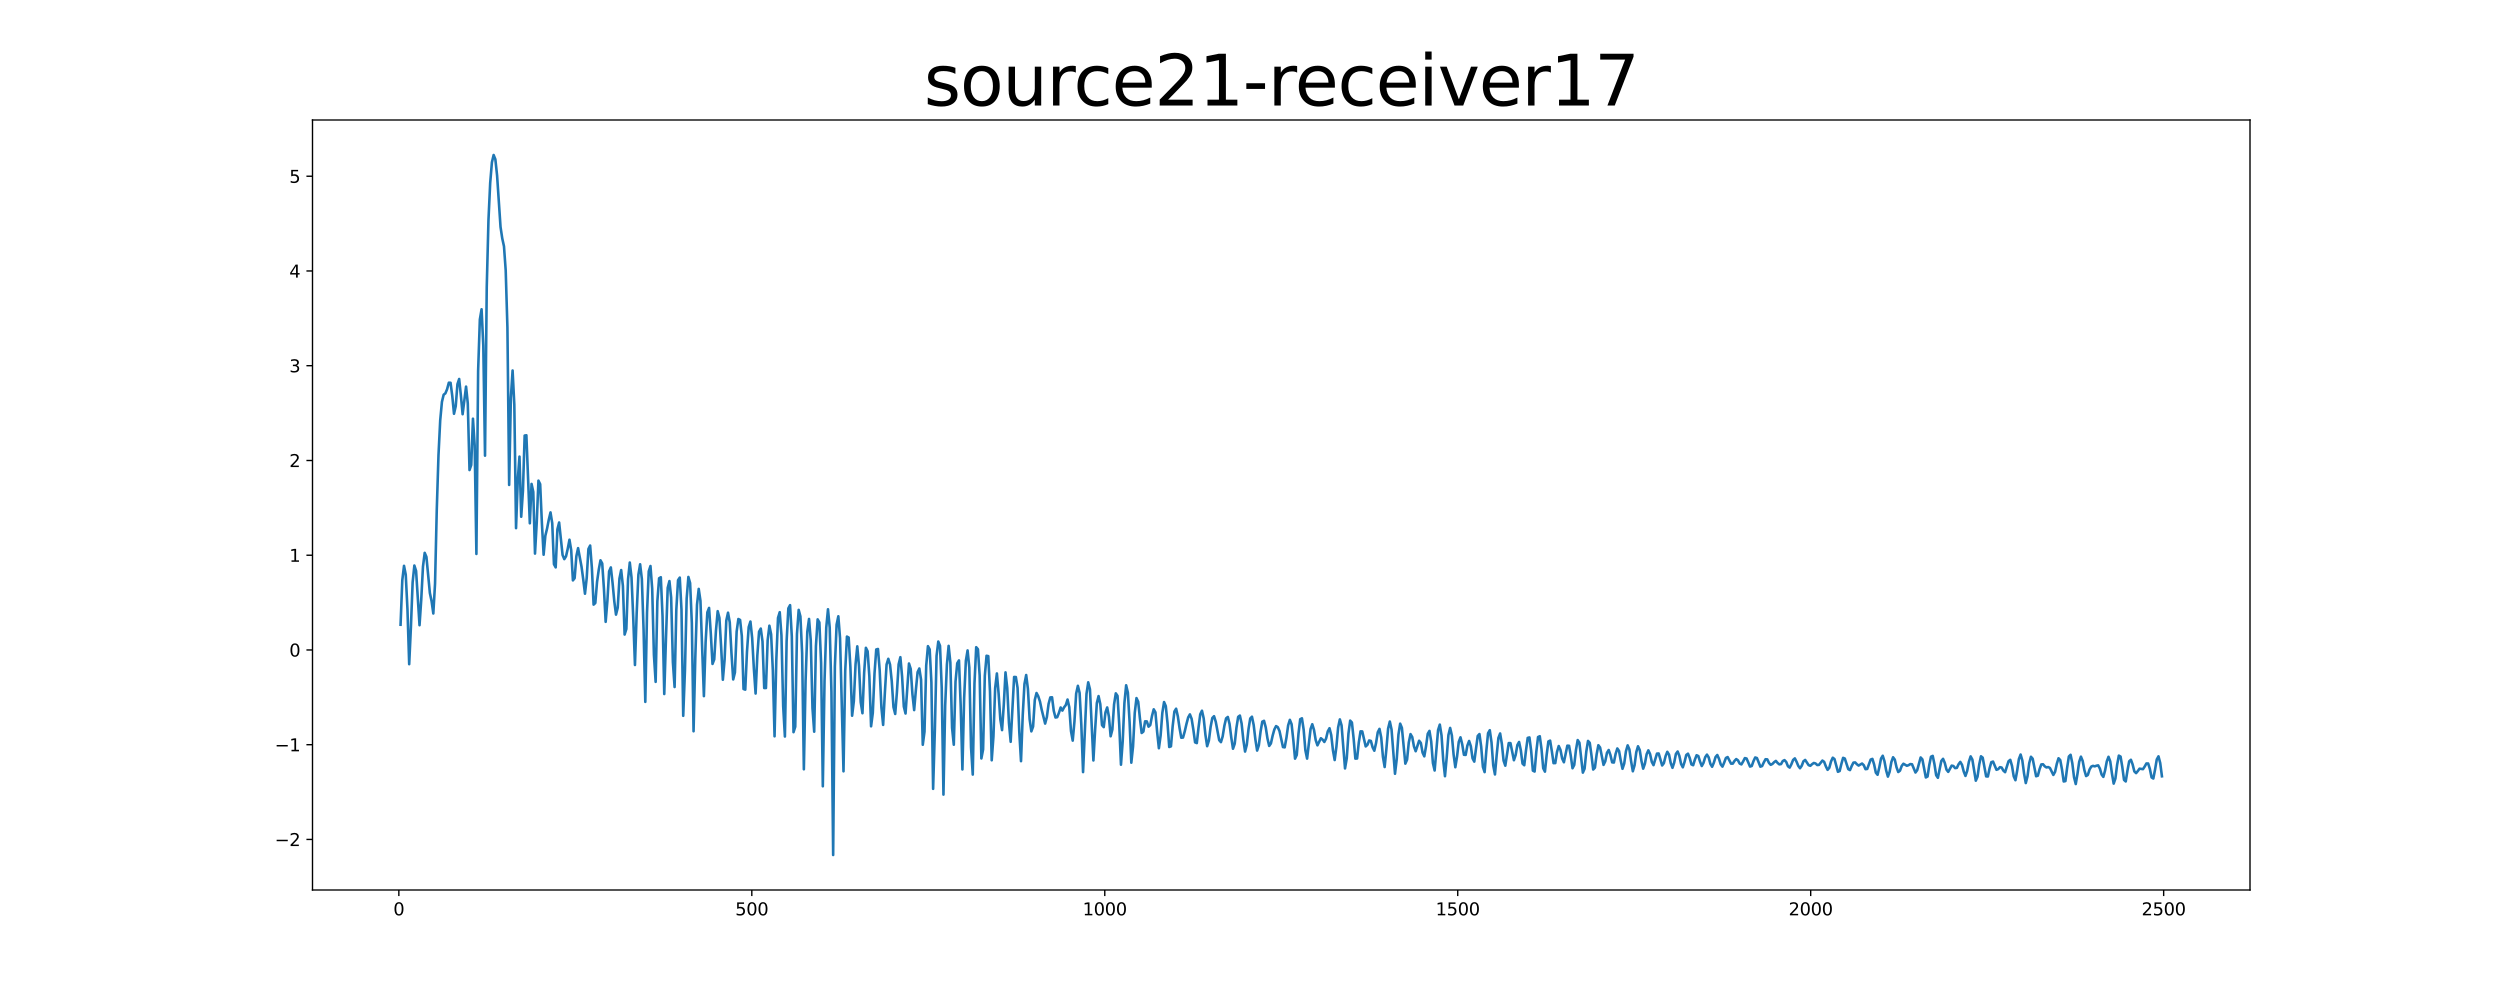 <?xml version="1.0" encoding="utf-8" standalone="no"?>
<!DOCTYPE svg PUBLIC "-//W3C//DTD SVG 1.1//EN"
  "http://www.w3.org/Graphics/SVG/1.1/DTD/svg11.dtd">
<svg xmlns:xlink="http://www.w3.org/1999/xlink" width="1440pt" height="576pt" viewBox="0 0 1440 576" xmlns="http://www.w3.org/2000/svg" version="1.1">
 <defs>
  <style type="text/css">*{stroke-linejoin: round; stroke-linecap: butt}</style>
 </defs>
 <g id="figure_1">
  <g id="patch_1">
   <path d="M 0 576 
L 1440 576 
L 1440 0 
L 0 0 
z
" style="fill: #ffffff"/>
  </g>
  <g id="axes_1">
   <g id="patch_2">
    <path d="M 180 512.64 
L 1296 512.64 
L 1296 69.12 
L 180 69.12 
z
" style="fill: #ffffff"/>
   </g>
   <g id="matplotlib.axis_1">
    <g id="xtick_1">
     <g id="line2d_1">
      <defs>
       <path id="mb1f2db0f87" d="M 0 0 
L 0 3.5 
" style="stroke: #000000; stroke-width: 0.8"/>
      </defs>
      <g>
       <use xlink:href="#mb1f2db0f87" x="229.735" y="512.64" style="stroke: #000000; stroke-width: 0.8"/>
      </g>
     </g>
     <g id="text_1">
      <!-- 0 -->
      <g transform="translate(226.553 527.238) scale(0.1 -0.1)">
       <defs>
        <path id="DejaVuSans-30" d="M 2034 4250 
Q 1547 4250 1301 3770 
Q 1056 3291 1056 2328 
Q 1056 1369 1301 889 
Q 1547 409 2034 409 
Q 2525 409 2770 889 
Q 3016 1369 3016 2328 
Q 3016 3291 2770 3770 
Q 2525 4250 2034 4250 
z
M 2034 4750 
Q 2819 4750 3233 4129 
Q 3647 3509 3647 2328 
Q 3647 1150 3233 529 
Q 2819 -91 2034 -91 
Q 1250 -91 836 529 
Q 422 1150 422 2328 
Q 422 3509 836 4129 
Q 1250 4750 2034 4750 
z
" transform="scale(0.016)"/>
       </defs>
       <use xlink:href="#DejaVuSans-30"/>
      </g>
     </g>
    </g>
    <g id="xtick_2">
     <g id="line2d_2">
      <g>
       <use xlink:href="#mb1f2db0f87" x="433.041" y="512.64" style="stroke: #000000; stroke-width: 0.8"/>
      </g>
     </g>
     <g id="text_2">
      <!-- 500 -->
      <g transform="translate(423.497 527.238) scale(0.1 -0.1)">
       <defs>
        <path id="DejaVuSans-35" d="M 691 4666 
L 3169 4666 
L 3169 4134 
L 1269 4134 
L 1269 2991 
Q 1406 3038 1543 3061 
Q 1681 3084 1819 3084 
Q 2600 3084 3056 2656 
Q 3513 2228 3513 1497 
Q 3513 744 3044 326 
Q 2575 -91 1722 -91 
Q 1428 -91 1123 -41 
Q 819 9 494 109 
L 494 744 
Q 775 591 1075 516 
Q 1375 441 1709 441 
Q 2250 441 2565 725 
Q 2881 1009 2881 1497 
Q 2881 1984 2565 2268 
Q 2250 2553 1709 2553 
Q 1456 2553 1204 2497 
Q 953 2441 691 2322 
L 691 4666 
z
" transform="scale(0.016)"/>
       </defs>
       <use xlink:href="#DejaVuSans-35"/>
       <use xlink:href="#DejaVuSans-30" x="63.623"/>
       <use xlink:href="#DejaVuSans-30" x="127.246"/>
      </g>
     </g>
    </g>
    <g id="xtick_3">
     <g id="line2d_3">
      <g>
       <use xlink:href="#mb1f2db0f87" x="636.347" y="512.64" style="stroke: #000000; stroke-width: 0.8"/>
      </g>
     </g>
     <g id="text_3">
      <!-- 1000 -->
      <g transform="translate(623.622 527.238) scale(0.1 -0.1)">
       <defs>
        <path id="DejaVuSans-31" d="M 794 531 
L 1825 531 
L 1825 4091 
L 703 3866 
L 703 4441 
L 1819 4666 
L 2450 4666 
L 2450 531 
L 3481 531 
L 3481 0 
L 794 0 
L 794 531 
z
" transform="scale(0.016)"/>
       </defs>
       <use xlink:href="#DejaVuSans-31"/>
       <use xlink:href="#DejaVuSans-30" x="63.623"/>
       <use xlink:href="#DejaVuSans-30" x="127.246"/>
       <use xlink:href="#DejaVuSans-30" x="190.869"/>
      </g>
     </g>
    </g>
    <g id="xtick_4">
     <g id="line2d_4">
      <g>
       <use xlink:href="#mb1f2db0f87" x="839.653" y="512.64" style="stroke: #000000; stroke-width: 0.8"/>
      </g>
     </g>
     <g id="text_4">
      <!-- 1500 -->
      <g transform="translate(826.928 527.238) scale(0.1 -0.1)">
       <use xlink:href="#DejaVuSans-31"/>
       <use xlink:href="#DejaVuSans-35" x="63.623"/>
       <use xlink:href="#DejaVuSans-30" x="127.246"/>
       <use xlink:href="#DejaVuSans-30" x="190.869"/>
      </g>
     </g>
    </g>
    <g id="xtick_5">
     <g id="line2d_5">
      <g>
       <use xlink:href="#mb1f2db0f87" x="1042.959" y="512.64" style="stroke: #000000; stroke-width: 0.8"/>
      </g>
     </g>
     <g id="text_5">
      <!-- 2000 -->
      <g transform="translate(1030.234 527.238) scale(0.1 -0.1)">
       <defs>
        <path id="DejaVuSans-32" d="M 1228 531 
L 3431 531 
L 3431 0 
L 469 0 
L 469 531 
Q 828 903 1448 1529 
Q 2069 2156 2228 2338 
Q 2531 2678 2651 2914 
Q 2772 3150 2772 3378 
Q 2772 3750 2511 3984 
Q 2250 4219 1831 4219 
Q 1534 4219 1204 4116 
Q 875 4013 500 3803 
L 500 4441 
Q 881 4594 1212 4672 
Q 1544 4750 1819 4750 
Q 2544 4750 2975 4387 
Q 3406 4025 3406 3419 
Q 3406 3131 3298 2873 
Q 3191 2616 2906 2266 
Q 2828 2175 2409 1742 
Q 1991 1309 1228 531 
z
" transform="scale(0.016)"/>
       </defs>
       <use xlink:href="#DejaVuSans-32"/>
       <use xlink:href="#DejaVuSans-30" x="63.623"/>
       <use xlink:href="#DejaVuSans-30" x="127.246"/>
       <use xlink:href="#DejaVuSans-30" x="190.869"/>
      </g>
     </g>
    </g>
    <g id="xtick_6">
     <g id="line2d_6">
      <g>
       <use xlink:href="#mb1f2db0f87" x="1246.265" y="512.64" style="stroke: #000000; stroke-width: 0.8"/>
      </g>
     </g>
     <g id="text_6">
      <!-- 2500 -->
      <g transform="translate(1233.54 527.238) scale(0.1 -0.1)">
       <use xlink:href="#DejaVuSans-32"/>
       <use xlink:href="#DejaVuSans-35" x="63.623"/>
       <use xlink:href="#DejaVuSans-30" x="127.246"/>
       <use xlink:href="#DejaVuSans-30" x="190.869"/>
      </g>
     </g>
    </g>
   </g>
   <g id="matplotlib.axis_2">
    <g id="ytick_1">
     <g id="line2d_7">
      <defs>
       <path id="m36ed68650f" d="M 0 0 
L -3.5 0 
" style="stroke: #000000; stroke-width: 0.8"/>
      </defs>
      <g>
       <use xlink:href="#m36ed68650f" x="180" y="483.528" style="stroke: #000000; stroke-width: 0.8"/>
      </g>
     </g>
     <g id="text_7">
      <!-- −2 -->
      <g transform="translate(158.258 487.327) scale(0.1 -0.1)">
       <defs>
        <path id="DejaVuSans-2212" d="M 678 2272 
L 4684 2272 
L 4684 1741 
L 678 1741 
L 678 2272 
z
" transform="scale(0.016)"/>
       </defs>
       <use xlink:href="#DejaVuSans-2212"/>
       <use xlink:href="#DejaVuSans-32" x="83.789"/>
      </g>
     </g>
    </g>
    <g id="ytick_2">
     <g id="line2d_8">
      <g>
       <use xlink:href="#m36ed68650f" x="180" y="428.954" style="stroke: #000000; stroke-width: 0.8"/>
      </g>
     </g>
     <g id="text_8">
      <!-- −1 -->
      <g transform="translate(158.258 432.753) scale(0.1 -0.1)">
       <use xlink:href="#DejaVuSans-2212"/>
       <use xlink:href="#DejaVuSans-31" x="83.789"/>
      </g>
     </g>
    </g>
    <g id="ytick_3">
     <g id="line2d_9">
      <g>
       <use xlink:href="#m36ed68650f" x="180" y="374.38" style="stroke: #000000; stroke-width: 0.8"/>
      </g>
     </g>
     <g id="text_9">
      <!-- 0 -->
      <g transform="translate(166.637 378.179) scale(0.1 -0.1)">
       <use xlink:href="#DejaVuSans-30"/>
      </g>
     </g>
    </g>
    <g id="ytick_4">
     <g id="line2d_10">
      <g>
       <use xlink:href="#m36ed68650f" x="180" y="319.806" style="stroke: #000000; stroke-width: 0.8"/>
      </g>
     </g>
     <g id="text_10">
      <!-- 1 -->
      <g transform="translate(166.637 323.605) scale(0.1 -0.1)">
       <use xlink:href="#DejaVuSans-31"/>
      </g>
     </g>
    </g>
    <g id="ytick_5">
     <g id="line2d_11">
      <g>
       <use xlink:href="#m36ed68650f" x="180" y="265.232" style="stroke: #000000; stroke-width: 0.8"/>
      </g>
     </g>
     <g id="text_11">
      <!-- 2 -->
      <g transform="translate(166.637 269.031) scale(0.1 -0.1)">
       <use xlink:href="#DejaVuSans-32"/>
      </g>
     </g>
    </g>
    <g id="ytick_6">
     <g id="line2d_12">
      <g>
       <use xlink:href="#m36ed68650f" x="180" y="210.658" style="stroke: #000000; stroke-width: 0.8"/>
      </g>
     </g>
     <g id="text_12">
      <!-- 3 -->
      <g transform="translate(166.637 214.457) scale(0.1 -0.1)">
       <defs>
        <path id="DejaVuSans-33" d="M 2597 2516 
Q 3050 2419 3304 2112 
Q 3559 1806 3559 1356 
Q 3559 666 3084 287 
Q 2609 -91 1734 -91 
Q 1441 -91 1130 -33 
Q 819 25 488 141 
L 488 750 
Q 750 597 1062 519 
Q 1375 441 1716 441 
Q 2309 441 2620 675 
Q 2931 909 2931 1356 
Q 2931 1769 2642 2001 
Q 2353 2234 1838 2234 
L 1294 2234 
L 1294 2753 
L 1863 2753 
Q 2328 2753 2575 2939 
Q 2822 3125 2822 3475 
Q 2822 3834 2567 4026 
Q 2313 4219 1838 4219 
Q 1578 4219 1281 4162 
Q 984 4106 628 3988 
L 628 4550 
Q 988 4650 1302 4700 
Q 1616 4750 1894 4750 
Q 2613 4750 3031 4423 
Q 3450 4097 3450 3541 
Q 3450 3153 3228 2886 
Q 3006 2619 2597 2516 
z
" transform="scale(0.016)"/>
       </defs>
       <use xlink:href="#DejaVuSans-33"/>
      </g>
     </g>
    </g>
    <g id="ytick_7">
     <g id="line2d_13">
      <g>
       <use xlink:href="#m36ed68650f" x="180" y="156.084" style="stroke: #000000; stroke-width: 0.8"/>
      </g>
     </g>
     <g id="text_13">
      <!-- 4 -->
      <g transform="translate(166.637 159.883) scale(0.1 -0.1)">
       <defs>
        <path id="DejaVuSans-34" d="M 2419 4116 
L 825 1625 
L 2419 1625 
L 2419 4116 
z
M 2253 4666 
L 3047 4666 
L 3047 1625 
L 3713 1625 
L 3713 1100 
L 3047 1100 
L 3047 0 
L 2419 0 
L 2419 1100 
L 313 1100 
L 313 1709 
L 2253 4666 
z
" transform="scale(0.016)"/>
       </defs>
       <use xlink:href="#DejaVuSans-34"/>
      </g>
     </g>
    </g>
    <g id="ytick_8">
     <g id="line2d_14">
      <g>
       <use xlink:href="#m36ed68650f" x="180" y="101.51" style="stroke: #000000; stroke-width: 0.8"/>
      </g>
     </g>
     <g id="text_14">
      <!-- 5 -->
      <g transform="translate(166.637 105.31) scale(0.1 -0.1)">
       <use xlink:href="#DejaVuSans-35"/>
      </g>
     </g>
    </g>
   </g>
   <g id="line2d_15">
    <path d="M 230.727 359.85 
L 231.72 334.191 
L 232.713 325.919 
L 233.705 331.011 
L 234.698 350.974 
L 235.691 382.568 
L 236.684 361.207 
L 237.676 335.406 
L 238.669 325.739 
L 239.662 328.838 
L 241.647 360.127 
L 242.64 345.301 
L 243.632 326.375 
L 244.625 318.44 
L 245.618 320.783 
L 247.603 341.562 
L 248.596 346.302 
L 249.589 353.369 
L 250.581 336.212 
L 251.574 293.721 
L 252.567 262.199 
L 253.56 242.123 
L 254.552 231.471 
L 255.545 227.35 
L 256.538 226.574 
L 257.53 224.17 
L 258.523 220.438 
L 259.516 220.479 
L 260.508 228.055 
L 261.501 238.335 
L 262.494 233.999 
L 263.487 221.288 
L 264.479 218.292 
L 265.472 227.883 
L 266.465 238.592 
L 268.45 222.69 
L 269.443 232.337 
L 270.436 270.753 
L 271.428 267.821 
L 272.421 241.175 
L 273.414 256.585 
L 274.406 319.071 
L 275.399 213.616 
L 276.392 184.045 
L 277.384 178.134 
L 278.377 198.941 
L 279.37 262.465 
L 280.363 165.43 
L 281.355 126.762 
L 282.348 105.401 
L 283.341 93.524 
L 284.333 89.28 
L 285.326 91.761 
L 286.319 101.069 
L 288.304 130.714 
L 289.297 137.315 
L 290.29 141.872 
L 291.282 155.753 
L 292.275 188.683 
L 293.268 279.321 
L 294.26 229.138 
L 295.253 213.406 
L 296.246 233.113 
L 297.239 304.217 
L 298.231 276.377 
L 299.224 263.007 
L 300.217 297.646 
L 301.209 282.739 
L 302.202 250.89 
L 303.195 250.714 
L 305.18 301.418 
L 306.173 278.737 
L 307.166 283.341 
L 308.158 318.867 
L 309.151 301.116 
L 310.144 276.85 
L 311.136 278.88 
L 312.129 301.304 
L 313.122 319.517 
L 314.115 308.582 
L 315.107 304.479 
L 316.1 299.339 
L 317.093 295.142 
L 318.085 301.374 
L 319.078 324.979 
L 320.071 326.81 
L 321.064 304.885 
L 322.056 300.948 
L 324.042 319.672 
L 325.034 322.06 
L 326.027 320.433 
L 327.02 316.079 
L 328.012 310.877 
L 329.005 316.859 
L 329.998 334.305 
L 330.991 333.019 
L 331.983 320.399 
L 332.976 315.726 
L 334.961 326.467 
L 335.954 333.808 
L 336.947 341.983 
L 337.94 332.957 
L 338.932 316.22 
L 339.925 314.234 
L 340.918 327.05 
L 341.91 348.261 
L 342.903 347.343 
L 343.896 335.195 
L 344.888 328.114 
L 345.881 322.734 
L 346.874 324.545 
L 347.867 339.203 
L 348.859 358.177 
L 349.852 346.184 
L 350.845 329.105 
L 351.837 326.841 
L 352.83 335.664 
L 353.823 346.272 
L 354.816 354.025 
L 355.808 350.036 
L 356.801 333.275 
L 357.794 328.355 
L 358.786 337.457 
L 359.779 365.5 
L 360.772 362.282 
L 361.764 333.607 
L 362.757 324.017 
L 363.75 332.597 
L 364.743 355.809 
L 365.735 383.041 
L 366.728 353.177 
L 367.721 330.976 
L 368.713 325.028 
L 369.706 333.494 
L 370.699 362.599 
L 371.692 404.279 
L 372.684 352.758 
L 373.677 329.094 
L 374.67 326.023 
L 375.662 339.063 
L 376.655 377.195 
L 377.648 392.75 
L 378.64 346.286 
L 379.633 333.101 
L 380.626 332.479 
L 381.619 354.816 
L 382.611 399.753 
L 383.604 367.361 
L 384.597 338.604 
L 385.589 334.702 
L 386.582 344.258 
L 387.575 381.36 
L 388.568 395.722 
L 389.56 351.14 
L 390.553 334.161 
L 391.546 332.689 
L 392.538 351.223 
L 393.531 412.307 
L 394.524 386.431 
L 395.516 344.799 
L 396.509 332.321 
L 397.502 335.856 
L 398.495 358.917 
L 399.487 421.214 
L 400.48 379.126 
L 401.473 348.283 
L 402.465 339.207 
L 403.458 346.071 
L 405.444 400.975 
L 406.436 369.804 
L 407.429 352.715 
L 408.422 350.161 
L 409.414 364.862 
L 410.407 382.423 
L 411.4 379.829 
L 412.392 363.2 
L 413.385 352.026 
L 414.378 355.905 
L 415.371 372.618 
L 416.363 391.526 
L 417.356 380.083 
L 418.349 357.443 
L 419.341 352.906 
L 420.334 358.441 
L 421.327 376.236 
L 422.32 391.355 
L 423.312 387.354 
L 424.305 363.781 
L 425.298 356.55 
L 426.29 357.086 
L 427.283 366.322 
L 428.276 396.859 
L 429.268 397.247 
L 430.261 375.399 
L 431.254 361.203 
L 432.247 358.013 
L 433.239 367.468 
L 434.232 385.16 
L 435.225 399.475 
L 436.217 377.613 
L 437.21 363.87 
L 438.203 362.061 
L 439.196 369.433 
L 440.188 396.311 
L 441.181 396.313 
L 442.174 368.749 
L 443.166 360.395 
L 444.159 365.361 
L 445.152 386.093 
L 446.144 424.119 
L 447.137 380.424 
L 448.13 355.919 
L 449.123 352.624 
L 450.115 365.953 
L 451.108 406.714 
L 452.101 424.237 
L 453.093 369.319 
L 454.086 350.406 
L 455.079 348.572 
L 456.072 366.524 
L 457.064 421.731 
L 458.057 418.599 
L 459.05 365.185 
L 460.042 351.293 
L 461.035 355.06 
L 462.028 376.285 
L 463.02 443.106 
L 464.013 392.186 
L 465.006 363.789 
L 465.999 356.512 
L 466.991 368.824 
L 467.984 407.875 
L 468.977 421.454 
L 469.969 372.164 
L 470.962 356.753 
L 471.955 358.526 
L 472.948 381.822 
L 473.94 452.897 
L 474.933 392.069 
L 475.926 361.461 
L 476.918 350.94 
L 477.911 361.497 
L 478.904 398.502 
L 479.896 492.48 
L 480.889 383.83 
L 481.882 359.794 
L 482.875 354.971 
L 483.867 367.576 
L 485.853 444.281 
L 486.845 386.311 
L 487.838 366.672 
L 488.831 367.232 
L 489.824 384.157 
L 490.816 412.256 
L 491.809 403.843 
L 492.802 382.554 
L 493.794 372.296 
L 494.787 383.684 
L 495.78 404.482 
L 496.772 410.824 
L 497.765 387.247 
L 498.758 373.141 
L 499.751 375.157 
L 500.743 389.571 
L 501.736 418.352 
L 502.729 410.673 
L 503.721 387.853 
L 504.714 374.096 
L 505.707 373.815 
L 506.7 386.115 
L 507.692 407.535 
L 508.685 417.539 
L 509.678 399.081 
L 510.67 382.746 
L 511.663 379.471 
L 512.656 382.77 
L 513.648 392.332 
L 514.641 407.281 
L 515.634 411.24 
L 516.627 398.686 
L 517.619 382.625 
L 518.612 378.537 
L 519.605 389.685 
L 520.597 406.968 
L 521.59 410.986 
L 523.576 382.179 
L 524.568 385.316 
L 525.561 399.88 
L 526.554 409.019 
L 527.546 397.406 
L 528.539 387.161 
L 529.532 385.05 
L 530.524 391.45 
L 531.517 428.978 
L 532.51 421.453 
L 533.503 383.33 
L 534.495 372.185 
L 535.488 374.055 
L 536.481 393.077 
L 537.473 454.378 
L 538.466 420.975 
L 539.459 377.798 
L 540.452 369.526 
L 541.444 371.984 
L 542.437 396.249 
L 543.43 457.691 
L 544.422 406.409 
L 545.415 382.801 
L 546.408 372.019 
L 547.4 381.577 
L 548.393 419.223 
L 549.386 428.954 
L 550.379 392.534 
L 551.371 382.036 
L 552.364 380.402 
L 553.357 406.474 
L 554.349 443.206 
L 555.342 402.146 
L 556.335 380.621 
L 557.328 374.639 
L 558.32 384.493 
L 559.313 430.367 
L 560.306 446.15 
L 561.298 393.665 
L 562.291 372.788 
L 563.284 373.946 
L 564.276 388.959 
L 565.269 436.865 
L 566.262 431.683 
L 567.255 389.249 
L 568.247 377.726 
L 569.24 377.927 
L 570.233 398.325 
L 571.225 437.923 
L 572.218 424.239 
L 573.211 396.369 
L 574.204 387.913 
L 575.196 399.516 
L 576.189 414.327 
L 577.182 420.546 
L 578.174 406.092 
L 579.167 387.291 
L 580.16 396.149 
L 581.152 416.412 
L 582.145 427.277 
L 584.131 389.936 
L 585.123 389.971 
L 586.116 396.195 
L 587.109 421.568 
L 588.101 438.434 
L 589.094 411.924 
L 590.087 393.969 
L 591.08 388.811 
L 592.072 396.741 
L 593.065 414.215 
L 594.058 421.27 
L 595.05 418.515 
L 596.043 403.183 
L 597.036 399.175 
L 598.028 401.056 
L 599.021 404.058 
L 600.014 408.808 
L 601.999 416.786 
L 602.992 413.01 
L 603.985 405.457 
L 604.977 401.719 
L 605.97 401.637 
L 606.963 409.417 
L 607.956 413.282 
L 608.948 413.097 
L 609.941 410.623 
L 610.934 407.512 
L 611.926 409.307 
L 612.919 407.412 
L 613.912 406.086 
L 614.904 402.931 
L 615.897 407.312 
L 616.89 421.084 
L 617.883 426.599 
L 618.875 415.643 
L 619.868 399.517 
L 620.861 395.022 
L 621.853 399.147 
L 622.846 417.622 
L 623.839 444.726 
L 625.824 399.678 
L 626.817 393.01 
L 627.81 397.009 
L 629.795 438.022 
L 630.788 420.378 
L 631.78 404.953 
L 632.773 400.945 
L 633.766 405.57 
L 634.759 417.683 
L 635.751 418.828 
L 636.744 410.356 
L 637.737 407.492 
L 638.729 412.748 
L 639.722 424.096 
L 640.715 420.24 
L 641.708 405.684 
L 642.7 399.369 
L 643.693 400.84 
L 644.686 417.539 
L 645.678 440.463 
L 646.671 427.058 
L 647.664 404.91 
L 648.656 394.719 
L 649.649 398.95 
L 650.642 415.85 
L 651.635 439.306 
L 652.627 430.063 
L 653.62 410.602 
L 654.613 402.108 
L 655.605 404.221 
L 656.598 413.816 
L 657.591 422.188 
L 658.584 421.408 
L 659.576 415.485 
L 660.569 415.527 
L 661.562 418.565 
L 662.554 417.643 
L 663.547 412.42 
L 664.54 408.569 
L 665.532 410.306 
L 666.525 421.798 
L 667.518 430.981 
L 668.511 423.711 
L 669.503 410.613 
L 670.496 404.385 
L 671.489 406.705 
L 672.481 416.468 
L 673.474 430.267 
L 674.467 429.895 
L 675.46 418.289 
L 676.452 409.838 
L 677.445 408.22 
L 678.438 412.642 
L 679.43 419.428 
L 680.423 424.931 
L 681.416 424.829 
L 682.408 421.32 
L 683.401 416.999 
L 684.394 413.237 
L 685.387 411.489 
L 686.379 414.05 
L 687.372 420.307 
L 688.365 427.594 
L 689.357 428.022 
L 690.35 419.109 
L 691.343 411.413 
L 692.336 409.372 
L 693.328 413.798 
L 694.321 423.216 
L 695.314 429.808 
L 696.306 426.59 
L 697.299 418.78 
L 698.292 413.568 
L 699.284 412.531 
L 700.277 415.752 
L 702.263 426.336 
L 703.255 427.473 
L 704.248 424.202 
L 705.241 418.063 
L 706.233 413.762 
L 707.226 412.968 
L 708.219 417.003 
L 709.212 424.803 
L 710.204 431.27 
L 711.197 428.371 
L 712.19 419.177 
L 713.182 412.925 
L 714.175 412.163 
L 715.168 416.785 
L 716.16 426.112 
L 717.153 432.898 
L 718.146 429.027 
L 719.139 420.019 
L 720.131 413.861 
L 721.124 412.824 
L 722.117 417.59 
L 723.109 426.006 
L 724.102 432.331 
L 725.095 429.256 
L 726.088 421.347 
L 727.08 415.688 
L 728.073 415.186 
L 729.066 418.959 
L 730.058 425.358 
L 731.051 429.653 
L 732.044 428.219 
L 733.036 423.751 
L 734.029 420.172 
L 735.022 418.234 
L 736.015 418.865 
L 737.007 421.139 
L 738.993 430.316 
L 739.985 430.476 
L 740.978 424.974 
L 741.971 417.816 
L 742.964 414.632 
L 743.956 417.156 
L 744.949 426.211 
L 745.942 436.986 
L 746.934 434.844 
L 747.927 422.612 
L 748.92 414.273 
L 749.912 413.741 
L 750.905 420.293 
L 751.898 432.183 
L 752.891 436.962 
L 754.876 419.954 
L 755.869 417.158 
L 756.861 420.435 
L 757.854 426.343 
L 758.847 429.316 
L 760.832 425.23 
L 761.825 426.02 
L 762.818 427.372 
L 763.81 425.436 
L 764.803 421.266 
L 765.796 419.456 
L 766.788 423.418 
L 767.781 432.213 
L 768.774 437.783 
L 769.767 430.102 
L 770.759 419.012 
L 771.752 414.369 
L 772.745 417.869 
L 774.73 442.618 
L 775.723 436.846 
L 776.716 422.487 
L 777.708 415.076 
L 778.701 416.157 
L 779.694 425.464 
L 780.686 436.966 
L 781.679 436.894 
L 782.672 427.645 
L 783.664 421.255 
L 784.657 421.308 
L 786.643 429.942 
L 787.635 429.012 
L 788.628 426.51 
L 789.621 426.768 
L 790.613 430.445 
L 791.606 432.413 
L 792.599 428.036 
L 793.592 421.79 
L 794.584 419.833 
L 795.577 424.822 
L 796.57 435.938 
L 797.562 441.803 
L 798.555 431.497 
L 799.548 419.669 
L 800.54 415.608 
L 801.533 420.249 
L 803.519 445.687 
L 804.511 437.312 
L 805.504 423.14 
L 806.497 416.825 
L 807.489 419.232 
L 809.475 439.863 
L 810.468 437.567 
L 811.46 427.664 
L 812.453 422.846 
L 813.446 424.539 
L 814.438 429.923 
L 815.431 432.705 
L 817.416 426.664 
L 818.409 427.952 
L 819.402 433.518 
L 820.395 435.657 
L 821.387 429.912 
L 822.38 422.653 
L 823.373 420.995 
L 824.365 427.068 
L 825.358 439.518 
L 826.351 443.808 
L 828.336 420.489 
L 829.329 417.369 
L 830.322 423.615 
L 831.314 438.006 
L 832.307 447.099 
L 833.3 436.194 
L 834.292 423.404 
L 835.285 419.28 
L 836.278 423.635 
L 837.271 434.616 
L 838.263 441.924 
L 839.256 435.791 
L 840.249 427.332 
L 841.241 424.697 
L 842.234 428.734 
L 843.227 434.755 
L 844.22 434.827 
L 845.212 429.451 
L 846.205 426.796 
L 847.198 429.824 
L 848.19 436.805 
L 849.183 438.698 
L 851.168 423.905 
L 852.161 422.817 
L 853.154 430.004 
L 854.147 441.729 
L 855.139 444.741 
L 856.132 432.367 
L 857.125 422.327 
L 858.117 420.599 
L 859.11 427.62 
L 860.103 440.869 
L 861.096 446.081 
L 862.088 434.878 
L 863.081 425.058 
L 864.074 422.477 
L 865.066 428.463 
L 866.059 438.115 
L 867.052 441.034 
L 869.037 428.021 
L 870.03 428.045 
L 872.015 437.893 
L 873.008 434.886 
L 874.001 429.149 
L 874.993 427.375 
L 875.986 432.087 
L 876.979 439.856 
L 877.972 440.78 
L 878.964 432.3 
L 879.957 425.031 
L 880.95 424.765 
L 881.942 432.441 
L 882.935 443.881 
L 883.928 444.407 
L 884.92 432.943 
L 885.913 424.547 
L 886.906 424.067 
L 887.899 431.356 
L 888.891 442.503 
L 889.884 444.463 
L 890.877 434.774 
L 891.869 427.09 
L 892.862 426.595 
L 893.855 432.691 
L 894.848 439.57 
L 895.84 439.544 
L 896.833 433.15 
L 897.826 429.719 
L 898.818 431.924 
L 899.811 436.918 
L 900.804 439.062 
L 902.789 429.5 
L 903.782 429.573 
L 904.775 435.37 
L 905.767 442.513 
L 906.76 440.624 
L 907.753 431.983 
L 908.745 426.289 
L 909.738 427.778 
L 911.724 445.032 
L 912.716 442.752 
L 913.709 432.842 
L 914.702 426.772 
L 915.694 427.856 
L 916.687 435.062 
L 917.68 443.253 
L 918.672 442.191 
L 919.665 434.508 
L 920.658 429.248 
L 921.651 430.561 
L 923.636 440.574 
L 924.629 438.522 
L 925.621 433.604 
L 926.614 432.006 
L 927.607 434.927 
L 928.6 439.113 
L 929.592 439.221 
L 930.585 434.291 
L 931.578 431.113 
L 932.57 432.559 
L 933.563 438.183 
L 934.556 442.827 
L 935.548 439.813 
L 936.541 432.75 
L 937.534 429.328 
L 938.527 431.646 
L 939.519 438.51 
L 940.512 444.258 
L 941.505 440.788 
L 942.497 433.247 
L 943.49 429.859 
L 944.483 432.03 
L 945.476 438.328 
L 946.468 442.751 
L 947.461 439.878 
L 948.454 434.443 
L 949.446 432.198 
L 950.439 434.33 
L 951.432 438.837 
L 952.424 440.723 
L 954.41 434.082 
L 955.403 434.012 
L 957.388 440.902 
L 958.381 439.607 
L 959.373 435.548 
L 960.366 433.044 
L 961.359 434.661 
L 962.352 439.569 
L 963.344 442.263 
L 964.337 439.245 
L 965.33 434.247 
L 966.322 432.871 
L 967.315 435.401 
L 968.308 440.046 
L 969.3 441.966 
L 970.293 438.889 
L 971.286 434.858 
L 972.279 434.12 
L 973.271 436.588 
L 974.264 440.298 
L 975.257 440.766 
L 976.249 437.555 
L 977.242 435.018 
L 978.235 435.493 
L 979.228 438.69 
L 980.22 441.225 
L 981.213 439.401 
L 982.206 436.131 
L 983.198 434.665 
L 984.191 436.244 
L 985.184 440.014 
L 986.176 441.658 
L 987.169 439.327 
L 988.162 436.048 
L 989.155 434.883 
L 990.147 437.083 
L 991.14 440.275 
L 992.133 441.579 
L 993.125 439.257 
L 994.118 436.587 
L 995.111 436.071 
L 997.096 439.874 
L 998.089 439.844 
L 999.082 438.272 
L 1000.074 437.238 
L 1001.067 437.959 
L 1002.06 439.814 
L 1003.052 440.289 
L 1004.045 438.602 
L 1005.038 436.672 
L 1006.031 436.917 
L 1008.016 441.543 
L 1009.009 441.21 
L 1010.001 438.438 
L 1010.994 436.316 
L 1011.987 436.631 
L 1013.972 441.605 
L 1014.965 441.25 
L 1015.958 439.121 
L 1016.95 437.318 
L 1017.943 437.393 
L 1018.936 439.462 
L 1019.928 440.524 
L 1020.921 440.024 
L 1021.914 438.993 
L 1022.907 438.287 
L 1023.899 439.457 
L 1024.892 440.271 
L 1025.885 440.108 
L 1026.877 438.355 
L 1027.87 437.825 
L 1028.863 438.892 
L 1029.856 441.35 
L 1030.848 442.131 
L 1031.841 440.204 
L 1032.834 437.71 
L 1033.826 436.833 
L 1034.819 438.77 
L 1035.812 441.142 
L 1036.804 442.503 
L 1037.797 441.077 
L 1038.79 438.491 
L 1039.783 437.728 
L 1041.768 440.711 
L 1042.761 441.103 
L 1043.753 440.171 
L 1044.746 439.477 
L 1045.739 439.751 
L 1046.732 440.657 
L 1047.724 440.581 
L 1049.71 438.092 
L 1050.702 438.817 
L 1051.695 441.418 
L 1052.688 443.423 
L 1053.68 442.247 
L 1054.673 438.605 
L 1055.666 436.443 
L 1056.659 437.212 
L 1058.644 444.545 
L 1059.637 444.107 
L 1060.629 440.074 
L 1061.622 436.517 
L 1062.615 436.922 
L 1064.6 443.032 
L 1065.593 443.564 
L 1066.586 441.214 
L 1067.578 439.277 
L 1068.571 439.155 
L 1069.564 440.211 
L 1070.556 440.966 
L 1072.542 439.794 
L 1073.535 440.755 
L 1074.527 443.039 
L 1075.52 442.912 
L 1077.505 437.511 
L 1078.498 437.124 
L 1079.491 440.312 
L 1080.484 445.061 
L 1081.476 446.269 
L 1082.469 442.049 
L 1083.462 436.952 
L 1084.454 435.315 
L 1085.447 438.476 
L 1086.44 443.811 
L 1087.432 447.329 
L 1088.425 444.539 
L 1089.418 438.952 
L 1090.411 436.182 
L 1091.403 437.557 
L 1092.396 441.948 
L 1093.389 444.677 
L 1094.381 443.913 
L 1095.374 441.219 
L 1096.367 439.911 
L 1098.352 441.083 
L 1099.345 440.742 
L 1100.338 440.104 
L 1101.33 440.225 
L 1103.316 444.965 
L 1104.308 443.609 
L 1106.294 436.302 
L 1107.287 437.381 
L 1109.272 447.81 
L 1110.265 447.269 
L 1111.257 440.699 
L 1112.25 435.873 
L 1113.243 435.39 
L 1114.236 440.136 
L 1115.228 446.507 
L 1116.221 448.013 
L 1118.206 438.296 
L 1119.199 437.087 
L 1120.192 439.437 
L 1121.184 443.316 
L 1122.177 444.598 
L 1124.163 441.012 
L 1125.155 441.21 
L 1126.148 442.433 
L 1127.141 442.301 
L 1128.133 440.211 
L 1129.126 438.86 
L 1130.119 440.546 
L 1131.112 444.41 
L 1132.104 446.928 
L 1133.097 444.038 
L 1134.09 438.755 
L 1135.082 435.677 
L 1136.075 437.5 
L 1138.06 449.677 
L 1139.053 447.363 
L 1140.046 440.318 
L 1141.039 435.63 
L 1142.031 436.4 
L 1144.017 447.193 
L 1145.009 447.259 
L 1146.002 442.561 
L 1146.995 439.026 
L 1147.988 438.677 
L 1149.973 443.395 
L 1150.966 443.026 
L 1151.958 441.9 
L 1152.951 442.114 
L 1153.944 443.878 
L 1154.936 444.772 
L 1156.922 438.467 
L 1157.915 437.669 
L 1158.907 441.165 
L 1159.9 447.162 
L 1160.893 449.4 
L 1161.885 443.932 
L 1162.878 437.232 
L 1163.871 434.615 
L 1164.864 438.05 
L 1165.856 445.569 
L 1166.849 451.042 
L 1167.842 447.116 
L 1168.834 439.594 
L 1169.827 435.902 
L 1170.82 437.025 
L 1172.805 447.122 
L 1173.798 446.795 
L 1174.791 443.037 
L 1175.783 440.313 
L 1176.776 440.212 
L 1177.769 441.389 
L 1178.761 442.046 
L 1179.754 441.823 
L 1180.747 442.339 
L 1182.732 446.361 
L 1183.725 444.553 
L 1184.718 439.958 
L 1185.71 436.76 
L 1186.703 437.81 
L 1187.696 443.189 
L 1188.688 450.125 
L 1189.681 449.904 
L 1190.674 442.168 
L 1191.667 435.739 
L 1192.659 434.761 
L 1193.652 439.649 
L 1194.645 447.694 
L 1195.637 451.604 
L 1196.63 445.7 
L 1197.623 438.771 
L 1198.616 435.842 
L 1199.608 438.27 
L 1200.601 443.611 
L 1201.594 447.004 
L 1202.586 446.385 
L 1203.579 443.245 
L 1204.572 441.549 
L 1205.564 441.129 
L 1206.557 441.432 
L 1207.55 441.057 
L 1208.543 440.851 
L 1209.535 442.722 
L 1210.528 446.133 
L 1211.521 447.478 
L 1212.513 443.85 
L 1213.506 438.581 
L 1214.499 435.915 
L 1215.492 438.534 
L 1216.484 445.586 
L 1217.477 451.359 
L 1218.47 448.456 
L 1219.462 440.532 
L 1220.455 435.233 
L 1221.448 435.816 
L 1222.44 441.793 
L 1223.433 449.216 
L 1224.426 450.115 
L 1225.419 443.842 
L 1226.411 438.509 
L 1227.404 437.636 
L 1228.397 440.343 
L 1229.389 444.335 
L 1230.382 445.317 
L 1231.375 444.142 
L 1232.368 442.752 
L 1234.353 443.034 
L 1235.346 441.516 
L 1236.338 439.756 
L 1237.331 439.767 
L 1238.324 442.914 
L 1239.316 447.805 
L 1240.309 448.433 
L 1241.302 443.35 
L 1242.295 437.453 
L 1243.287 435.649 
L 1244.28 439.499 
L 1245.273 447.145 
L 1245.273 447.145 
" clip-path="url(#p2b273e300d)" style="fill: none; stroke: #1f77b4; stroke-width: 1.5; stroke-linecap: square"/>
   </g>
   <g id="patch_3">
    <path d="M 180 512.64 
L 180 69.12 
" style="fill: none; stroke: #000000; stroke-width: 0.8; stroke-linejoin: miter; stroke-linecap: square"/>
   </g>
   <g id="patch_4">
    <path d="M 1296 512.64 
L 1296 69.12 
" style="fill: none; stroke: #000000; stroke-width: 0.8; stroke-linejoin: miter; stroke-linecap: square"/>
   </g>
   <g id="patch_5">
    <path d="M 180 512.64 
L 1296 512.64 
" style="fill: none; stroke: #000000; stroke-width: 0.8; stroke-linejoin: miter; stroke-linecap: square"/>
   </g>
   <g id="patch_6">
    <path d="M 180 69.12 
L 1296 69.12 
" style="fill: none; stroke: #000000; stroke-width: 0.8; stroke-linejoin: miter; stroke-linecap: square"/>
   </g>
   <g id="text_15">
    <!-- source21-receiver17 -->
    <g transform="translate(532.175 60.801) scale(0.4 -0.4)">
     <defs>
      <path id="DejaVuSans-73" d="M 2834 3397 
L 2834 2853 
Q 2591 2978 2328 3040 
Q 2066 3103 1784 3103 
Q 1356 3103 1142 2972 
Q 928 2841 928 2578 
Q 928 2378 1081 2264 
Q 1234 2150 1697 2047 
L 1894 2003 
Q 2506 1872 2764 1633 
Q 3022 1394 3022 966 
Q 3022 478 2636 193 
Q 2250 -91 1575 -91 
Q 1294 -91 989 -36 
Q 684 19 347 128 
L 347 722 
Q 666 556 975 473 
Q 1284 391 1588 391 
Q 1994 391 2212 530 
Q 2431 669 2431 922 
Q 2431 1156 2273 1281 
Q 2116 1406 1581 1522 
L 1381 1569 
Q 847 1681 609 1914 
Q 372 2147 372 2553 
Q 372 3047 722 3315 
Q 1072 3584 1716 3584 
Q 2034 3584 2315 3537 
Q 2597 3491 2834 3397 
z
" transform="scale(0.016)"/>
      <path id="DejaVuSans-6f" d="M 1959 3097 
Q 1497 3097 1228 2736 
Q 959 2375 959 1747 
Q 959 1119 1226 758 
Q 1494 397 1959 397 
Q 2419 397 2687 759 
Q 2956 1122 2956 1747 
Q 2956 2369 2687 2733 
Q 2419 3097 1959 3097 
z
M 1959 3584 
Q 2709 3584 3137 3096 
Q 3566 2609 3566 1747 
Q 3566 888 3137 398 
Q 2709 -91 1959 -91 
Q 1206 -91 779 398 
Q 353 888 353 1747 
Q 353 2609 779 3096 
Q 1206 3584 1959 3584 
z
" transform="scale(0.016)"/>
      <path id="DejaVuSans-75" d="M 544 1381 
L 544 3500 
L 1119 3500 
L 1119 1403 
Q 1119 906 1312 657 
Q 1506 409 1894 409 
Q 2359 409 2629 706 
Q 2900 1003 2900 1516 
L 2900 3500 
L 3475 3500 
L 3475 0 
L 2900 0 
L 2900 538 
Q 2691 219 2414 64 
Q 2138 -91 1772 -91 
Q 1169 -91 856 284 
Q 544 659 544 1381 
z
M 1991 3584 
L 1991 3584 
z
" transform="scale(0.016)"/>
      <path id="DejaVuSans-72" d="M 2631 2963 
Q 2534 3019 2420 3045 
Q 2306 3072 2169 3072 
Q 1681 3072 1420 2755 
Q 1159 2438 1159 1844 
L 1159 0 
L 581 0 
L 581 3500 
L 1159 3500 
L 1159 2956 
Q 1341 3275 1631 3429 
Q 1922 3584 2338 3584 
Q 2397 3584 2469 3576 
Q 2541 3569 2628 3553 
L 2631 2963 
z
" transform="scale(0.016)"/>
      <path id="DejaVuSans-63" d="M 3122 3366 
L 3122 2828 
Q 2878 2963 2633 3030 
Q 2388 3097 2138 3097 
Q 1578 3097 1268 2742 
Q 959 2388 959 1747 
Q 959 1106 1268 751 
Q 1578 397 2138 397 
Q 2388 397 2633 464 
Q 2878 531 3122 666 
L 3122 134 
Q 2881 22 2623 -34 
Q 2366 -91 2075 -91 
Q 1284 -91 818 406 
Q 353 903 353 1747 
Q 353 2603 823 3093 
Q 1294 3584 2113 3584 
Q 2378 3584 2631 3529 
Q 2884 3475 3122 3366 
z
" transform="scale(0.016)"/>
      <path id="DejaVuSans-65" d="M 3597 1894 
L 3597 1613 
L 953 1613 
Q 991 1019 1311 708 
Q 1631 397 2203 397 
Q 2534 397 2845 478 
Q 3156 559 3463 722 
L 3463 178 
Q 3153 47 2828 -22 
Q 2503 -91 2169 -91 
Q 1331 -91 842 396 
Q 353 884 353 1716 
Q 353 2575 817 3079 
Q 1281 3584 2069 3584 
Q 2775 3584 3186 3129 
Q 3597 2675 3597 1894 
z
M 3022 2063 
Q 3016 2534 2758 2815 
Q 2500 3097 2075 3097 
Q 1594 3097 1305 2825 
Q 1016 2553 972 2059 
L 3022 2063 
z
" transform="scale(0.016)"/>
      <path id="DejaVuSans-2d" d="M 313 2009 
L 1997 2009 
L 1997 1497 
L 313 1497 
L 313 2009 
z
" transform="scale(0.016)"/>
      <path id="DejaVuSans-69" d="M 603 3500 
L 1178 3500 
L 1178 0 
L 603 0 
L 603 3500 
z
M 603 4863 
L 1178 4863 
L 1178 4134 
L 603 4134 
L 603 4863 
z
" transform="scale(0.016)"/>
      <path id="DejaVuSans-76" d="M 191 3500 
L 800 3500 
L 1894 563 
L 2988 3500 
L 3597 3500 
L 2284 0 
L 1503 0 
L 191 3500 
z
" transform="scale(0.016)"/>
      <path id="DejaVuSans-37" d="M 525 4666 
L 3525 4666 
L 3525 4397 
L 1831 0 
L 1172 0 
L 2766 4134 
L 525 4134 
L 525 4666 
z
" transform="scale(0.016)"/>
     </defs>
     <use xlink:href="#DejaVuSans-73"/>
     <use xlink:href="#DejaVuSans-6f" x="52.1"/>
     <use xlink:href="#DejaVuSans-75" x="113.281"/>
     <use xlink:href="#DejaVuSans-72" x="176.66"/>
     <use xlink:href="#DejaVuSans-63" x="215.523"/>
     <use xlink:href="#DejaVuSans-65" x="270.504"/>
     <use xlink:href="#DejaVuSans-32" x="332.027"/>
     <use xlink:href="#DejaVuSans-31" x="395.65"/>
     <use xlink:href="#DejaVuSans-2d" x="459.273"/>
     <use xlink:href="#DejaVuSans-72" x="495.357"/>
     <use xlink:href="#DejaVuSans-65" x="534.221"/>
     <use xlink:href="#DejaVuSans-63" x="595.744"/>
     <use xlink:href="#DejaVuSans-65" x="650.725"/>
     <use xlink:href="#DejaVuSans-69" x="712.248"/>
     <use xlink:href="#DejaVuSans-76" x="740.031"/>
     <use xlink:href="#DejaVuSans-65" x="799.211"/>
     <use xlink:href="#DejaVuSans-72" x="860.734"/>
     <use xlink:href="#DejaVuSans-31" x="901.848"/>
     <use xlink:href="#DejaVuSans-37" x="965.471"/>
    </g>
   </g>
  </g>
 </g>
 <defs>
  <clipPath id="p2b273e300d">
   <rect x="180" y="69.12" width="1116" height="443.52"/>
  </clipPath>
 </defs>
</svg>
